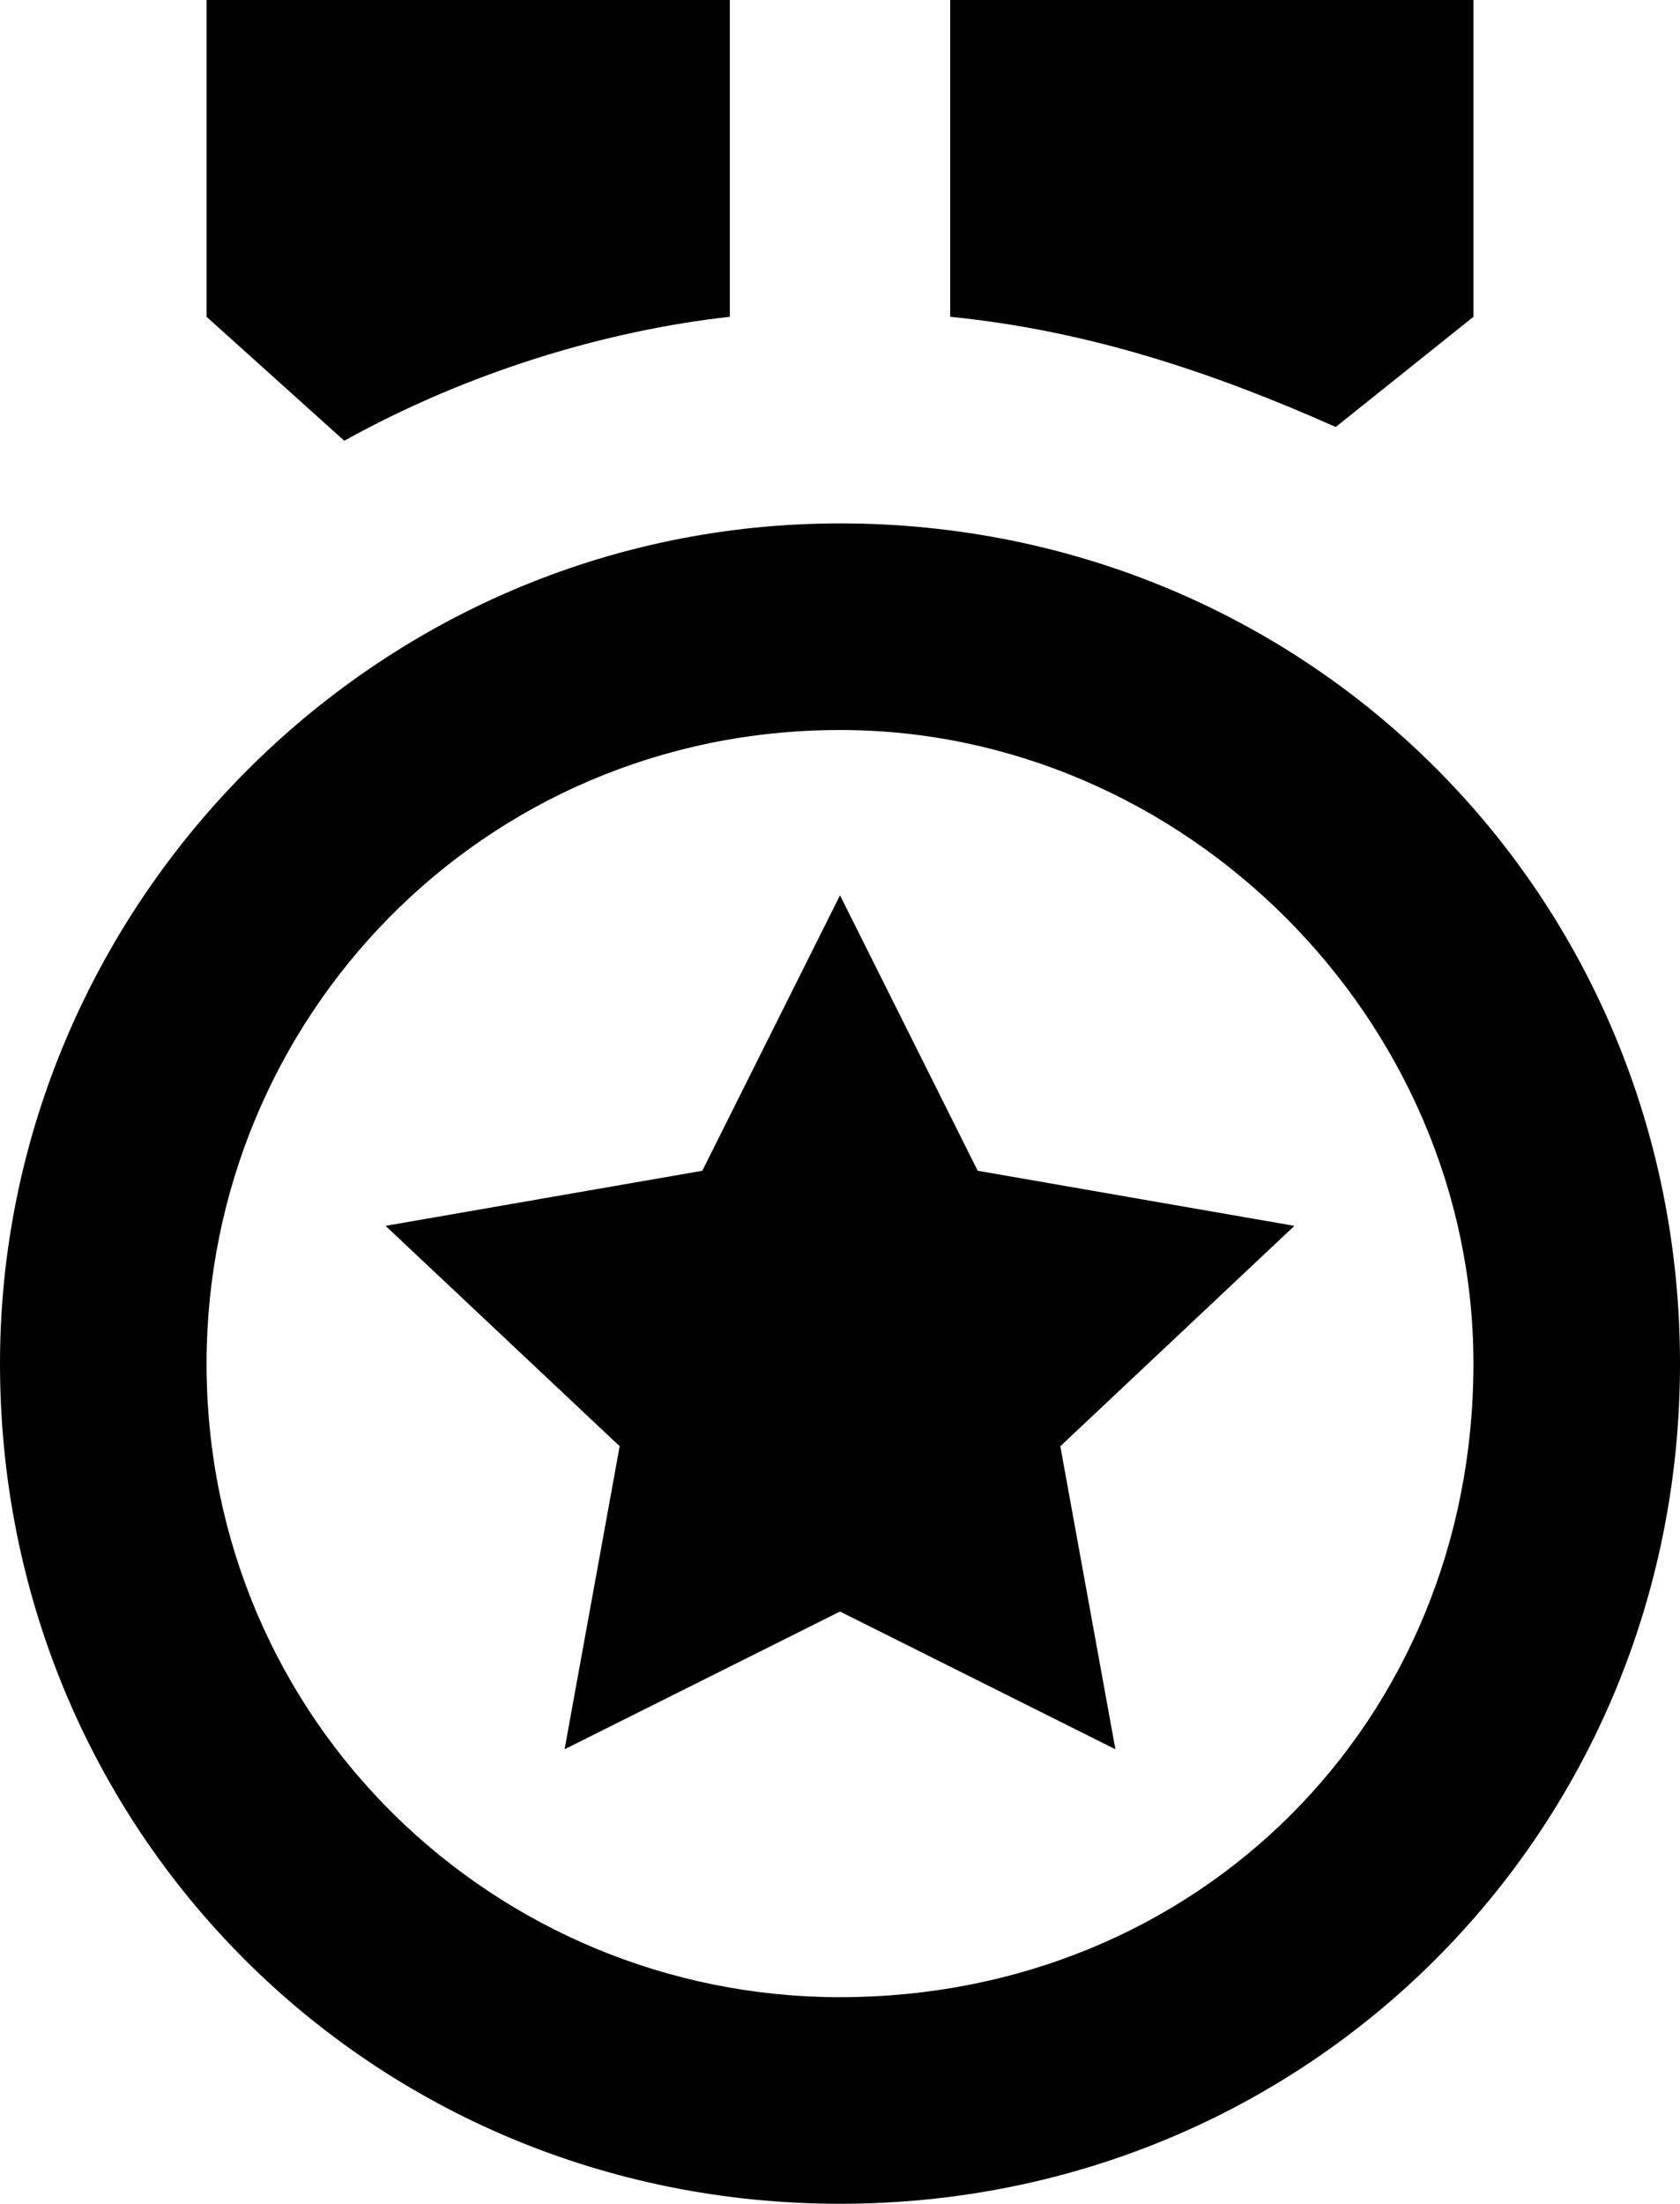 <svg version="1.1" id="Слой_1" xmlns="http://www.w3.org/2000/svg" x="0" y="0" viewBox="0 0 12.2 16" xml:space="preserve"><path d="M6.1 3.8C2.7 3.8 0 6.6 0 9.9 0 13.3 2.7 16 6.1 16s6.1-2.7 6.1-6.1-2.7-6.1-6.1-6.1zm0 10.7c-2.5 0-4.6-2-4.6-4.6 0-2.5 2-4.6 4.6-4.6 2.5 0 4.6 2.1 4.6 4.6 0 2.6-2 4.6-4.6 4.6z"/><path d="M7.1 8.5l-1-2-1 2-2.3.4 1.7 1.6-.4 2.2 2-1 2 1-.4-2.2 1.7-1.6zM5.3 2.3V0H1.5v2.3l1 .9c.9-.5 1.9-.8 2.8-.9zm5.4 0V0H6.9v2.3c1 .1 1.9.4 2.8.8l1-.8z"/></svg>